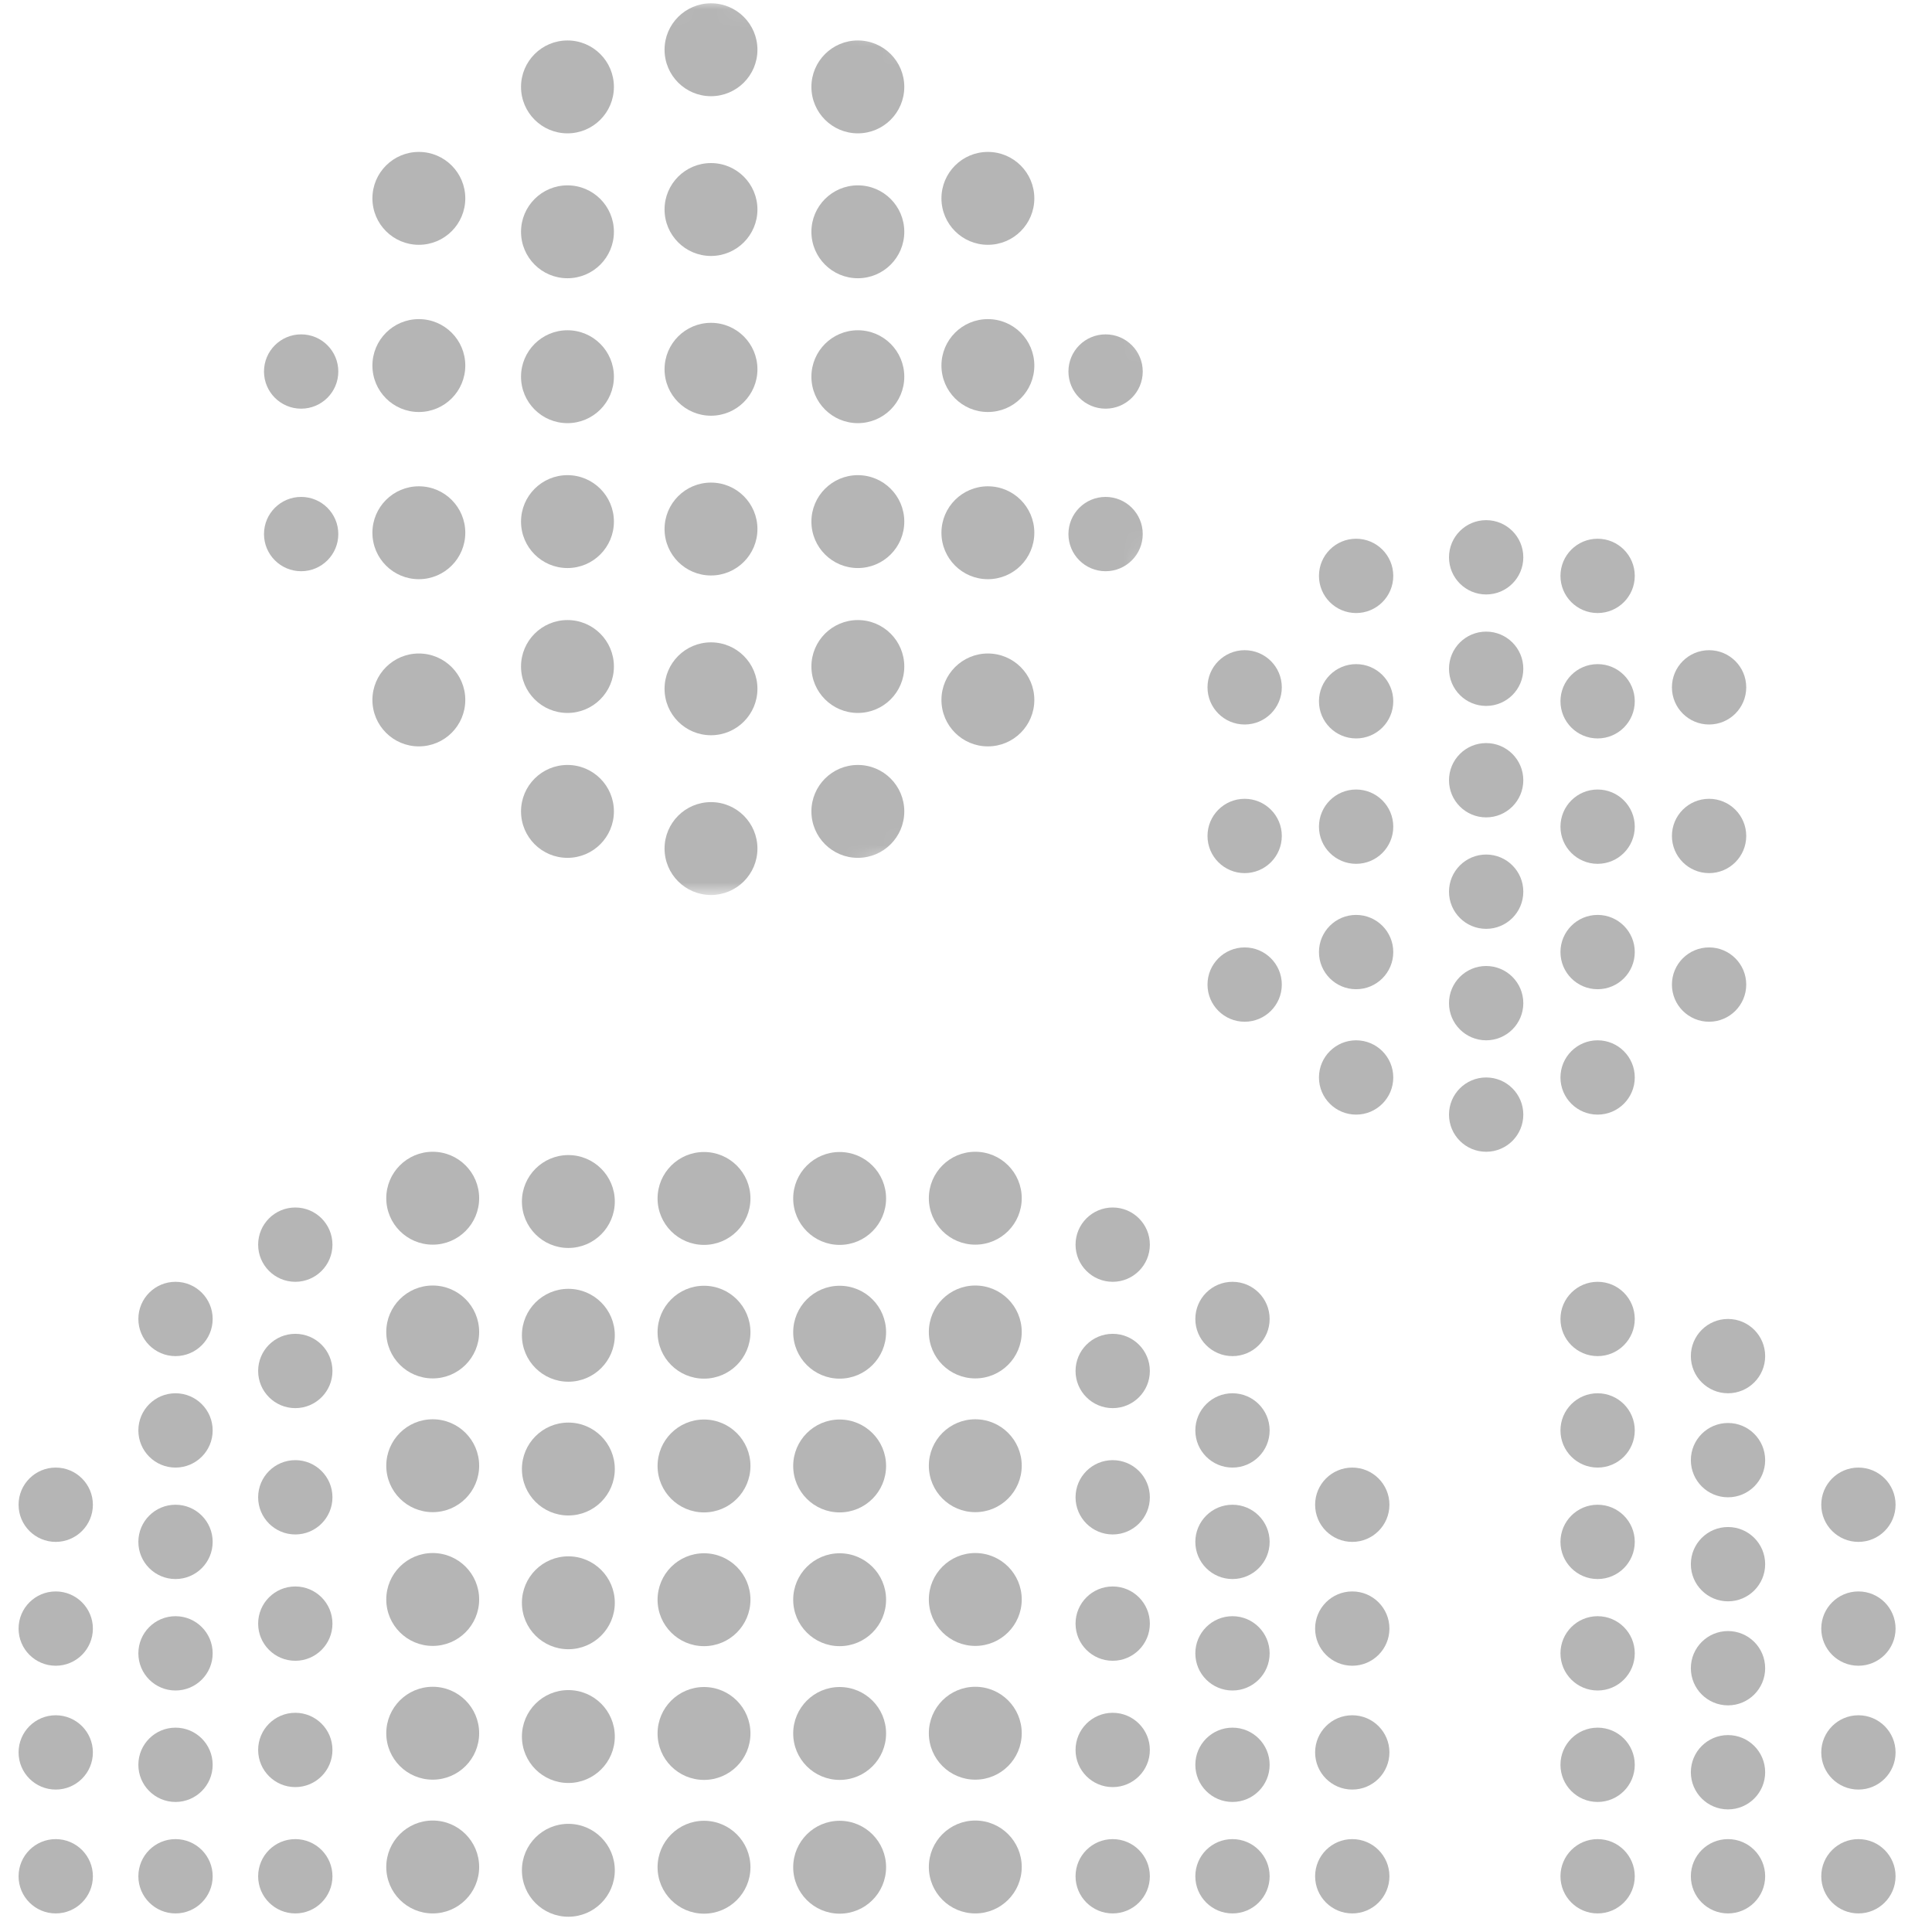 <svg width="104" height="104" viewBox="0 0 104 104" fill="none" xmlns="http://www.w3.org/2000/svg">
<g clip-path="url(#clip0_348_1079)">
<mask id="mask0_348_1079" style="mask-type:alpha" maskUnits="userSpaceOnUse" x="0" y="-1" width="104" height="105">
<path d="M37.897 2.43732e-05C34.683 -0.077 30.487 0.49 27.495 1.667C24.504 2.843 21.778 4.606 19.478 6.852C17.178 9.098 15.35 11.781 14.102 14.743C12.854 17.706 12.211 20.888 12.211 24.102C12.211 27.317 12.854 30.499 14.102 33.462C15.35 36.424 17.178 39.107 19.478 41.353C21.778 43.599 24.504 45.362 27.495 46.538C30.487 47.715 34.683 48.282 37.897 48.205C41.111 48.282 44.307 47.715 47.299 46.538C50.29 45.362 53.016 43.599 55.316 41.353C57.616 39.107 59.444 36.424 60.692 33.462C61.94 30.499 62.583 27.317 62.583 24.102C62.583 20.888 61.94 17.706 60.692 14.743C59.444 11.781 57.616 9.098 55.316 6.852C53.016 4.606 50.29 2.843 47.299 1.667C44.307 0.49 41.111 -0.077 37.897 2.43732e-05Z" fill="#82828E"/>
<path d="M24.116 61.972C17.72 61.972 11.586 64.513 7.063 69.036C2.541 73.558 0 79.693 0 86.089V103.294H75.794V86.089C75.794 79.693 73.253 73.558 68.731 69.036C64.208 64.513 58.074 61.972 51.678 61.972H24.116Z" fill="#82828E"/>
<path d="M86.13 68.904H82.685V103.355H103.356V86.129C103.356 81.561 101.541 77.18 98.31 73.949C95.08 70.719 90.698 68.904 86.13 68.904Z" fill="#82828E"/>
<path d="M79.24 27.561C74.671 27.561 70.29 29.376 67.059 32.607C63.829 35.837 62.014 40.219 62.014 44.787C62.014 49.356 63.829 53.737 67.059 56.968C70.29 60.198 74.671 62.013 79.24 62.013C83.808 62.013 88.19 60.198 91.42 56.968C94.651 53.737 96.466 49.356 96.466 44.787C96.466 40.219 94.651 35.837 91.42 32.607C88.19 29.376 83.808 27.561 79.24 27.561Z" fill="#82828E"/>
</mask>
<g mask="url(#mask0_348_1079)">
<circle r="2.5" transform="matrix(-1 0 0 1 38.273 2.678)" fill="#B5B5B5"/>
<circle r="2.5" transform="matrix(-1 0 0 1 38.273 11.278)" fill="#B5B5B5"/>
<circle r="2.5" transform="matrix(-1 0 0 1 38.273 19.878)" fill="#B5B5B5"/>
<circle r="2.5" transform="matrix(-1 0 0 1 38.273 28.478)" fill="#B5B5B5"/>
<circle r="2.5" transform="matrix(-1 0 0 1 38.273 37.078)" fill="#B5B5B5"/>
<circle r="2.5" transform="matrix(-1 0 0 1 38.273 45.678)" fill="#B5B5B5"/>
<circle r="2.5" transform="matrix(-1 0 0 1 46.178 4.678)" fill="#B5B5B5"/>
<circle r="2.5" transform="matrix(-1 0 0 1 46.178 12.478)" fill="#B5B5B5"/>
<circle r="2.5" transform="matrix(-1 0 0 1 46.178 20.278)" fill="#B5B5B5"/>
<circle r="2.5" transform="matrix(-1 0 0 1 46.178 28.078)" fill="#B5B5B5"/>
<circle r="2.5" transform="matrix(-1 0 0 1 46.178 35.878)" fill="#B5B5B5"/>
<circle r="2.5" transform="matrix(-1 0 0 1 46.178 43.678)" fill="#B5B5B5"/>
<circle cx="30.547" cy="4.678" r="2.5" fill="#B5B5B5"/>
<circle cx="30.547" cy="12.478" r="2.5" fill="#B5B5B5"/>
<circle cx="30.547" cy="20.278" r="2.5" fill="#B5B5B5"/>
<circle cx="30.547" cy="28.078" r="2.5" fill="#B5B5B5"/>
<circle cx="30.547" cy="35.878" r="2.5" fill="#B5B5B5"/>
<circle cx="30.547" cy="43.678" r="2.5" fill="#B5B5B5"/>
<circle r="2.5" transform="matrix(-1 0 0 1 53.178 10.678)" fill="#B5B5B5"/>
<circle r="2.5" transform="matrix(-1 0 0 1 53.178 19.678)" fill="#B5B5B5"/>
<circle r="2.5" transform="matrix(-1 0 0 1 53.178 28.678)" fill="#B5B5B5"/>
<circle r="2.5" transform="matrix(-1 0 0 1 53.178 37.678)" fill="#B5B5B5"/>
<circle cx="22.547" cy="10.678" r="2.5" fill="#B5B5B5"/>
<circle cx="22.547" cy="19.678" r="2.5" fill="#B5B5B5"/>
<circle cx="22.547" cy="28.678" r="2.5" fill="#B5B5B5"/>
<circle cx="22.547" cy="37.678" r="2.5" fill="#B5B5B5"/>
<circle r="2" transform="matrix(-1 0 0 1 59.514 28.749)" fill="#B5B5B5"/>
<circle cx="16.211" cy="28.749" r="2" fill="#B5B5B5"/>
<circle r="2" transform="matrix(-1 0 0 1 59.514 19.999)" fill="#B5B5B5"/>
<circle cx="16.211" cy="19.999" r="2" fill="#B5B5B5"/>
</g>
<circle r="2.5" transform="matrix(-1 0 0 1 37.897 64.513)" fill="#B5B5B5"/>
<circle r="2.5" transform="matrix(-1 0 0 1 37.897 71.713)" fill="#B5B5B5"/>
<circle r="2.5" transform="matrix(-1 0 0 1 37.897 78.913)" fill="#B5B5B5"/>
<circle r="2.5" transform="matrix(-1 0 0 1 37.897 86.113)" fill="#B5B5B5"/>
<circle r="2.5" transform="matrix(-1 0 0 1 37.897 93.313)" fill="#B5B5B5"/>
<circle r="2.5" transform="matrix(-1 0 0 1 37.897 100.513)" fill="#B5B5B5"/>
<circle r="2.5" transform="matrix(-1 0 0 1 30.595 64.678)" fill="#B5B5B5"/>
<circle r="2.5" transform="matrix(-1 0 0 1 30.595 71.878)" fill="#B5B5B5"/>
<circle r="2.5" transform="matrix(-1 0 0 1 30.595 79.078)" fill="#B5B5B5"/>
<circle r="2.5" transform="matrix(-1 0 0 1 30.595 86.278)" fill="#B5B5B5"/>
<circle r="2.5" transform="matrix(-1 0 0 1 30.595 93.478)" fill="#B5B5B5"/>
<circle r="2.5" transform="matrix(-1 0 0 1 30.595 100.678)" fill="#B5B5B5"/>
<circle r="2.5" transform="matrix(-1 0 0 1 52.5 64.5)" fill="#B5B5B5"/>
<circle r="2.5" transform="matrix(-1 0 0 1 52.5 71.7)" fill="#B5B5B5"/>
<circle r="2.5" transform="matrix(-1 0 0 1 52.5 78.9)" fill="#B5B5B5"/>
<circle r="2.5" transform="matrix(-1 0 0 1 52.5 86.1)" fill="#B5B5B5"/>
<circle r="2.5" transform="matrix(-1 0 0 1 52.5 93.3)" fill="#B5B5B5"/>
<circle r="2.5" transform="matrix(-1 0 0 1 52.5 100.5)" fill="#B5B5B5"/>
<circle r="2.5" transform="matrix(-1 0 0 1 23.293 64.5)" fill="#B5B5B5"/>
<circle r="2.5" transform="matrix(-1 0 0 1 23.293 71.7)" fill="#B5B5B5"/>
<circle r="2.5" transform="matrix(-1 0 0 1 23.293 78.9)" fill="#B5B5B5"/>
<circle r="2.5" transform="matrix(-1 0 0 1 23.293 86.1)" fill="#B5B5B5"/>
<circle r="2.5" transform="matrix(-1 0 0 1 23.293 93.3)" fill="#B5B5B5"/>
<circle r="2.5" transform="matrix(-1 0 0 1 23.293 100.5)" fill="#B5B5B5"/>
<circle cx="15.896" cy="67" r="2" fill="#B5B5B5"/>
<circle cx="15.896" cy="73.8" r="2" fill="#B5B5B5"/>
<circle cx="15.896" cy="80.6" r="2" fill="#B5B5B5"/>
<circle cx="15.896" cy="87.4" r="2" fill="#B5B5B5"/>
<circle cx="15.896" cy="94.2" r="2" fill="#B5B5B5"/>
<circle cx="15.896" cy="101" r="2" fill="#B5B5B5"/>
<circle r="2" transform="matrix(-1 0 0 1 59.897 67)" fill="#B5B5B5"/>
<circle r="2" transform="matrix(-1 0 0 1 59.897 73.8)" fill="#B5B5B5"/>
<circle r="2" transform="matrix(-1 0 0 1 59.897 80.6)" fill="#B5B5B5"/>
<circle r="2" transform="matrix(-1 0 0 1 59.897 87.4)" fill="#B5B5B5"/>
<circle r="2" transform="matrix(-1 0 0 1 59.897 94.2)" fill="#B5B5B5"/>
<circle r="2" transform="matrix(-1 0 0 1 59.897 101)" fill="#B5B5B5"/>
<circle r="2" transform="matrix(-1 0 0 1 86 71)" fill="#B5B5B5"/>
<circle r="2" transform="matrix(-1 0 0 1 86 77)" fill="#B5B5B5"/>
<circle r="2" transform="matrix(-1 0 0 1 86 83)" fill="#B5B5B5"/>
<circle r="2" transform="matrix(-1 0 0 1 86 89)" fill="#B5B5B5"/>
<circle r="2" transform="matrix(-1 0 0 1 86 95)" fill="#B5B5B5"/>
<circle r="2" transform="matrix(-1 0 0 1 86 101)" fill="#B5B5B5"/>
<circle cx="9.448" cy="71" r="2" fill="#B5B5B5"/>
<circle cx="9.448" cy="77" r="2" fill="#B5B5B5"/>
<circle cx="9.448" cy="83" r="2" fill="#B5B5B5"/>
<circle cx="9.448" cy="89" r="2" fill="#B5B5B5"/>
<circle cx="9.448" cy="95" r="2" fill="#B5B5B5"/>
<circle cx="9.448" cy="101" r="2" fill="#B5B5B5"/>
<circle r="2" transform="matrix(-1 0 0 1 66.345 71)" fill="#B5B5B5"/>
<circle r="2" transform="matrix(-1 0 0 1 66.345 77)" fill="#B5B5B5"/>
<circle r="2" transform="matrix(-1 0 0 1 66.345 83)" fill="#B5B5B5"/>
<circle r="2" transform="matrix(-1 0 0 1 66.345 89)" fill="#B5B5B5"/>
<circle r="2" transform="matrix(-1 0 0 1 66.345 95)" fill="#B5B5B5"/>
<circle r="2" transform="matrix(-1 0 0 1 66.345 101)" fill="#B5B5B5"/>
<circle r="2" transform="matrix(-1 0 0 1 93.019 73)" fill="#B5B5B5"/>
<circle r="2" transform="matrix(-1 0 0 1 93.019 78.6)" fill="#B5B5B5"/>
<circle r="2" transform="matrix(-1 0 0 1 93.019 84.2)" fill="#B5B5B5"/>
<circle r="2" transform="matrix(-1 0 0 1 93.019 89.8)" fill="#B5B5B5"/>
<circle r="2" transform="matrix(-1 0 0 1 93.019 95.4)" fill="#B5B5B5"/>
<circle r="2" transform="matrix(-1 0 0 1 93.019 101)" fill="#B5B5B5"/>
<circle r="2" transform="matrix(-1 0 0 1 80 30)" fill="#B5B5B5"/>
<circle r="2" transform="matrix(-1 0 0 1 80 36)" fill="#B5B5B5"/>
<circle r="2" transform="matrix(-1 0 0 1 80 42)" fill="#B5B5B5"/>
<circle r="2" transform="matrix(-1 0 0 1 80 48)" fill="#B5B5B5"/>
<circle r="2" transform="matrix(-1 0 0 1 80 54)" fill="#B5B5B5"/>
<circle r="2" transform="matrix(-1 0 0 1 80 60)" fill="#B5B5B5"/>
<circle r="2" transform="matrix(-1 0 0 1 86 31)" fill="#B5B5B5"/>
<circle r="2" transform="matrix(-1 0 0 1 86 37.75)" fill="#B5B5B5"/>
<circle r="2" transform="matrix(-1 0 0 1 86 44.5)" fill="#B5B5B5"/>
<circle r="2" transform="matrix(-1 0 0 1 86 51.25)" fill="#B5B5B5"/>
<circle r="2" transform="matrix(-1 0 0 1 86 58)" fill="#B5B5B5"/>
<circle r="2" transform="matrix(-1 0 0 1 73 31)" fill="#B5B5B5"/>
<circle r="2" transform="matrix(-1 0 0 1 73 37.75)" fill="#B5B5B5"/>
<circle r="2" transform="matrix(-1 0 0 1 73 44.5)" fill="#B5B5B5"/>
<circle r="2" transform="matrix(-1 0 0 1 73 51.25)" fill="#B5B5B5"/>
<circle r="2" transform="matrix(-1 0 0 1 73 58)" fill="#B5B5B5"/>
<circle r="2" transform="matrix(-1 0 0 1 67 37)" fill="#B5B5B5"/>
<circle r="2" transform="matrix(-1 0 0 1 67 45)" fill="#B5B5B5"/>
<circle r="2" transform="matrix(-1 0 0 1 67 53)" fill="#B5B5B5"/>
<circle r="2" transform="matrix(-1 0 0 1 92 37)" fill="#B5B5B5"/>
<circle r="2" transform="matrix(-1 0 0 1 92 45)" fill="#B5B5B5"/>
<circle r="2" transform="matrix(-1 0 0 1 92 53)" fill="#B5B5B5"/>
<circle cx="3" cy="81" r="2" fill="#B5B5B5"/>
<circle cx="3" cy="87.667" r="2" fill="#B5B5B5"/>
<circle cx="3" cy="94.333" r="2" fill="#B5B5B5"/>
<circle cx="3" cy="101" r="2" fill="#B5B5B5"/>
<circle r="2" transform="matrix(-1 0 0 1 72.793 81)" fill="#B5B5B5"/>
<circle r="2" transform="matrix(-1 0 0 1 72.793 87.667)" fill="#B5B5B5"/>
<circle r="2" transform="matrix(-1 0 0 1 72.793 94.333)" fill="#B5B5B5"/>
<circle r="2" transform="matrix(-1 0 0 1 72.793 101)" fill="#B5B5B5"/>
<circle r="2" transform="matrix(-1 0 0 1 100.039 81)" fill="#B5B5B5"/>
<circle r="2" transform="matrix(-1 0 0 1 100.039 87.667)" fill="#B5B5B5"/>
<circle r="2" transform="matrix(-1 0 0 1 100.039 94.333)" fill="#B5B5B5"/>
<circle r="2" transform="matrix(-1 0 0 1 100.039 101)" fill="#B5B5B5"/>
<circle r="2.5" transform="matrix(-1 0 0 1 45.198 64.513)" fill="#B5B5B5"/>
<circle r="2.5" transform="matrix(-1 0 0 1 45.198 71.713)" fill="#B5B5B5"/>
<circle r="2.5" transform="matrix(-1 0 0 1 45.198 78.913)" fill="#B5B5B5"/>
<circle r="2.5" transform="matrix(-1 0 0 1 45.198 86.113)" fill="#B5B5B5"/>
<circle r="2.5" transform="matrix(-1 0 0 1 45.198 93.313)" fill="#B5B5B5"/>
<circle r="2.5" transform="matrix(-1 0 0 1 45.198 100.513)" fill="#B5B5B5"/>
</g>
<defs>
<clipPath id="clip0_348_1079">
<rect width="103.355" height="103.355" fill="white"/>
</clipPath>
</defs>
</svg>
